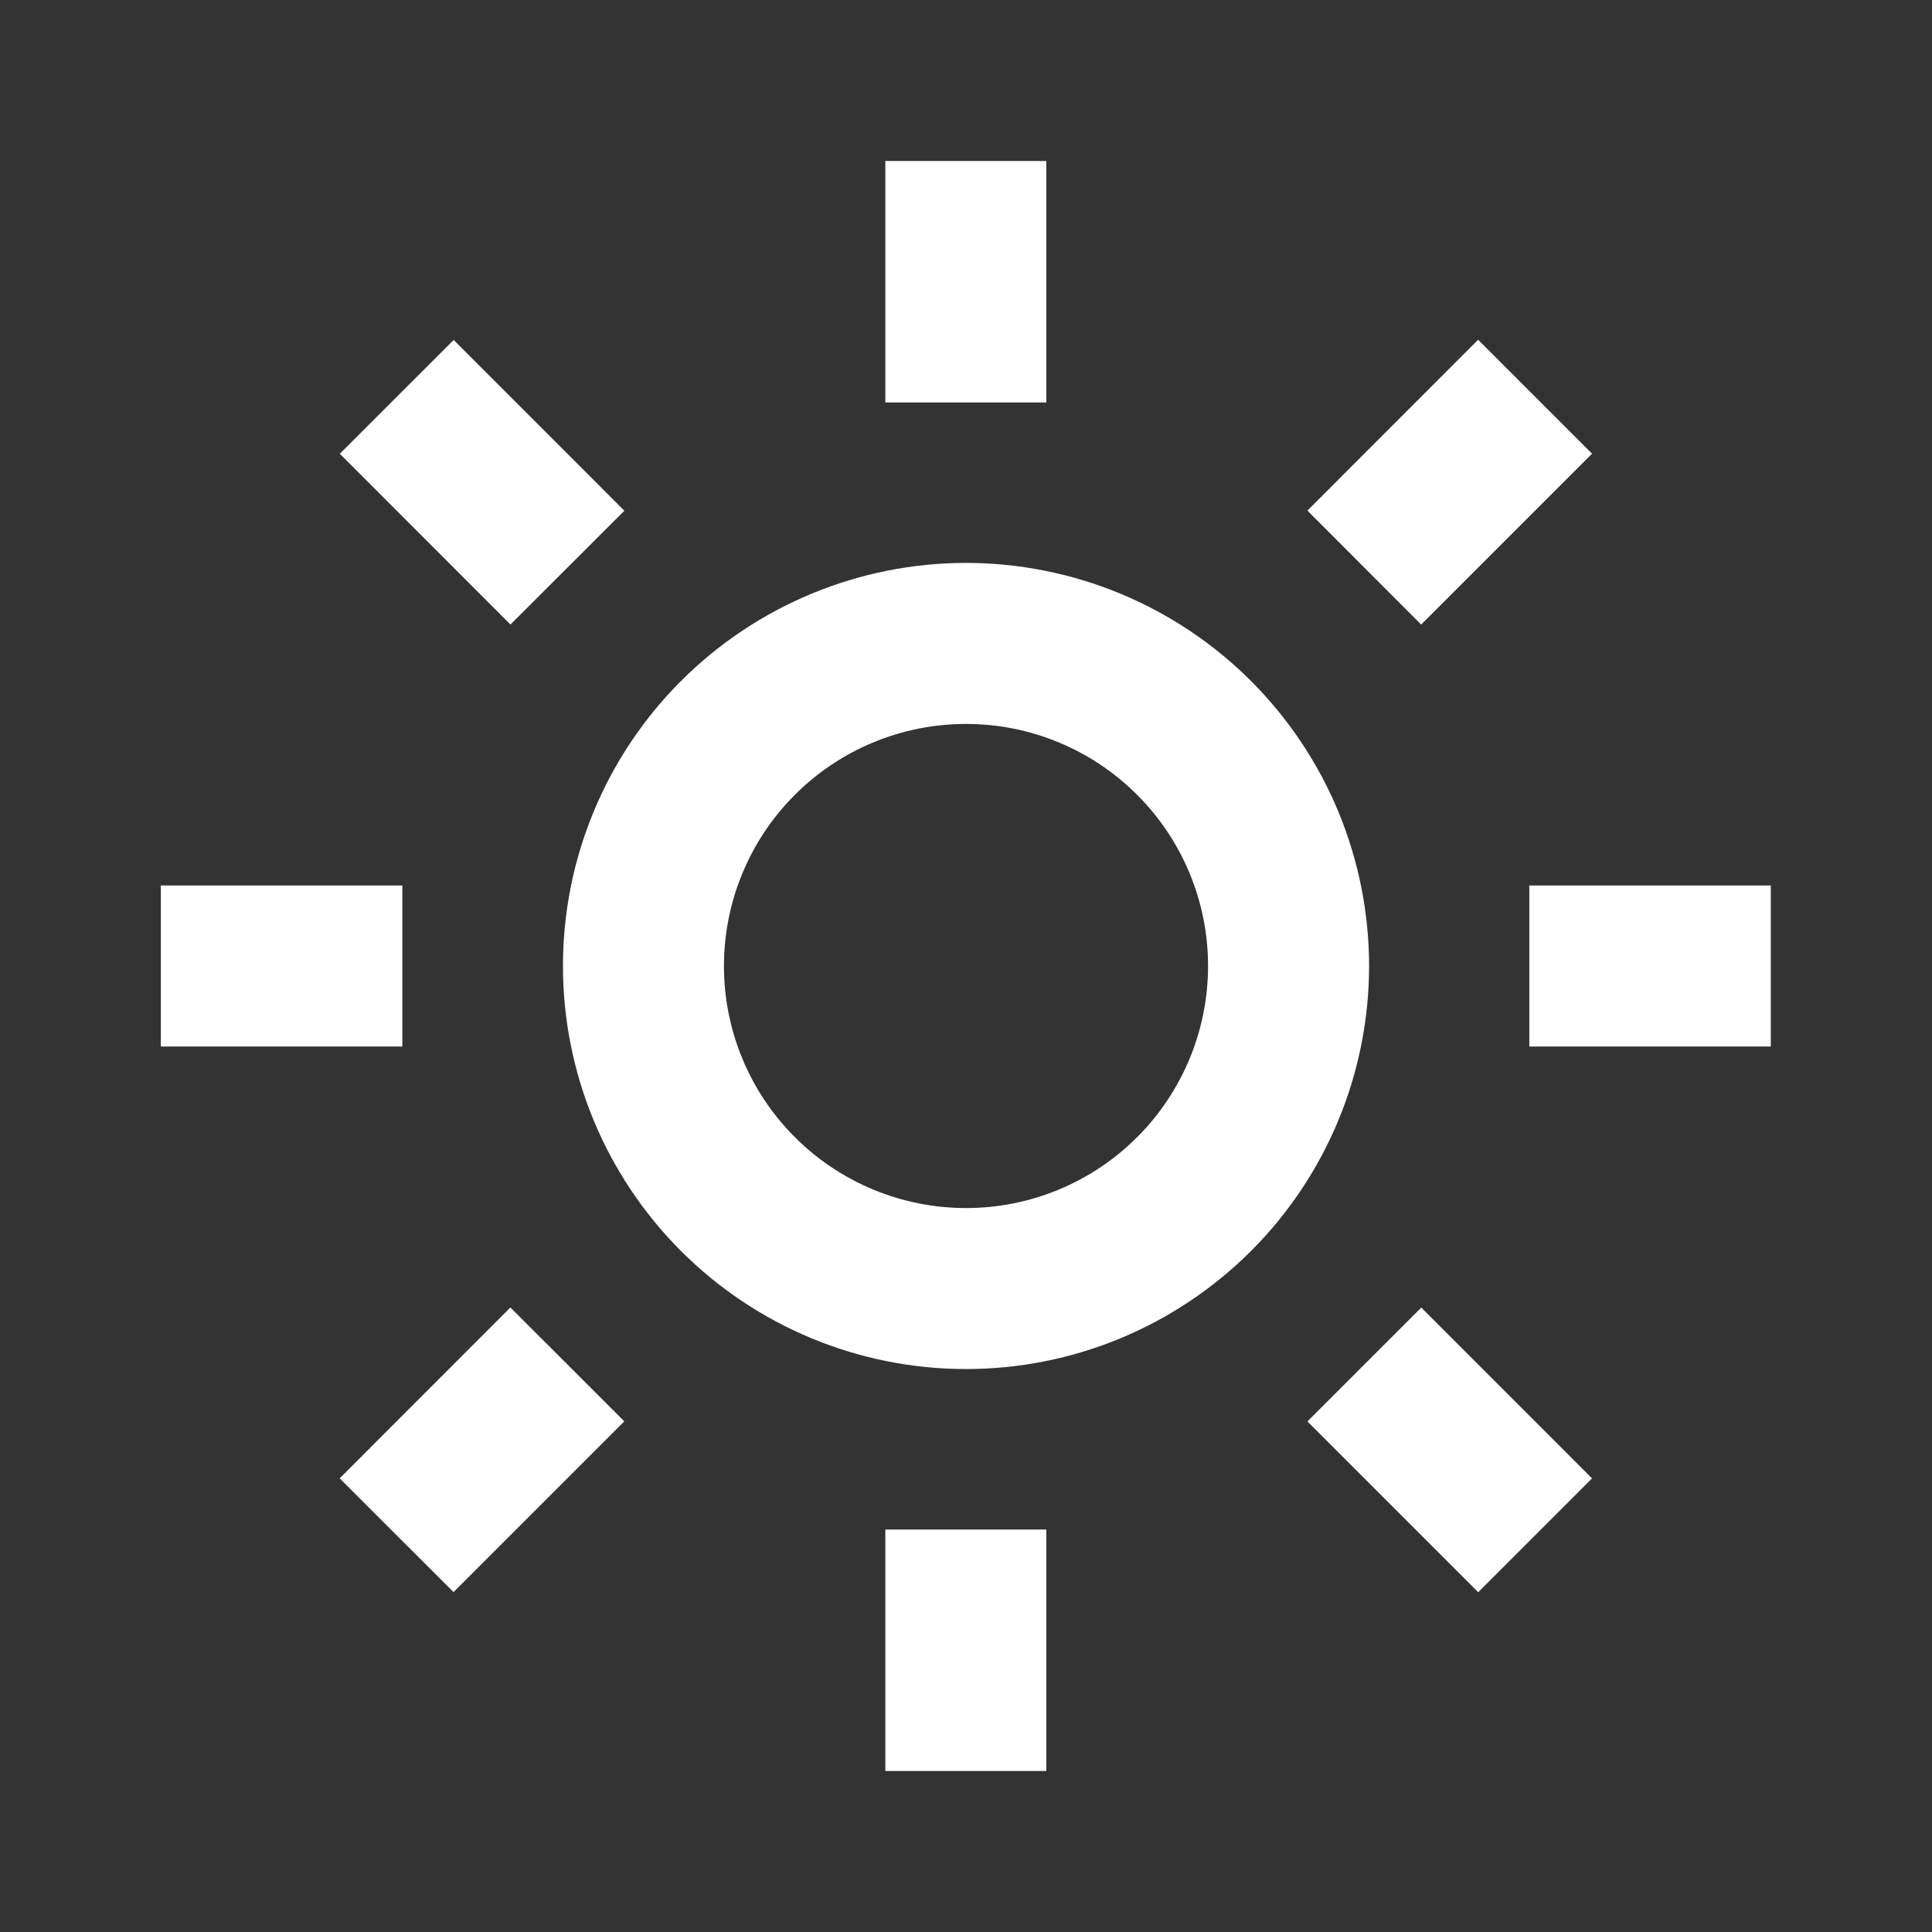 <svg width="28" height="28" viewBox="0 0 28 28" fill="none" xmlns="http://www.w3.org/2000/svg">
<rect x="0" y="0" width="28" height="28" fill="#333333" stroke="none"/>
<path d="M15.164 25.667H12.831V22.167H15.164V25.667ZM21.422 23.074L18.948 20.6L20.598 18.95L23.073 21.426L21.425 23.074H21.422V23.074ZM6.573 23.074L4.923 21.425L7.397 18.949L9.048 20.599L6.574 23.073V23.074H6.573ZM13.998 19.841C12.448 19.841 10.963 19.225 9.868 18.129C8.773 17.033 8.158 15.547 8.159 13.998C8.159 12.448 8.775 10.963 9.871 9.868C10.967 8.773 12.453 8.158 14.002 8.158C14.77 8.159 15.529 8.31 16.238 8.604C16.946 8.898 17.59 9.328 18.132 9.871C18.674 10.414 19.105 11.058 19.398 11.767C19.691 12.476 19.842 13.235 19.842 14.002C19.841 14.769 19.69 15.529 19.396 16.238C19.102 16.946 18.672 17.59 18.129 18.132C17.586 18.674 16.942 19.104 16.233 19.398C15.524 19.691 14.765 19.842 13.998 19.841V19.841ZM13.998 10.492C13.537 10.492 13.081 10.583 12.655 10.76C12.23 10.936 11.843 11.195 11.518 11.521C11.192 11.847 10.934 12.234 10.758 12.66C10.582 13.085 10.492 13.542 10.492 14.002C10.492 14.463 10.583 14.919 10.76 15.345C10.936 15.77 11.195 16.157 11.521 16.482C11.847 16.808 12.234 17.066 12.66 17.242C13.085 17.418 13.542 17.508 14.002 17.508C14.933 17.508 15.825 17.137 16.482 16.479C17.14 15.821 17.509 14.928 17.508 13.998C17.508 13.067 17.137 12.175 16.479 11.518C15.821 10.86 14.928 10.491 13.998 10.492V10.492ZM25.664 15.167H22.164V12.833H25.664V15.167ZM5.831 15.167H2.331V12.833H5.831V15.167ZM20.596 9.051L18.948 7.4L21.422 4.924L23.073 6.575L20.598 9.05L20.596 9.051V9.051ZM7.398 9.051L4.925 6.576L6.575 4.927L9.049 7.402L7.399 9.05V9.051H7.398ZM15.164 5.833H12.831V2.333H15.164V5.833Z" fill="white"/>
</svg>

